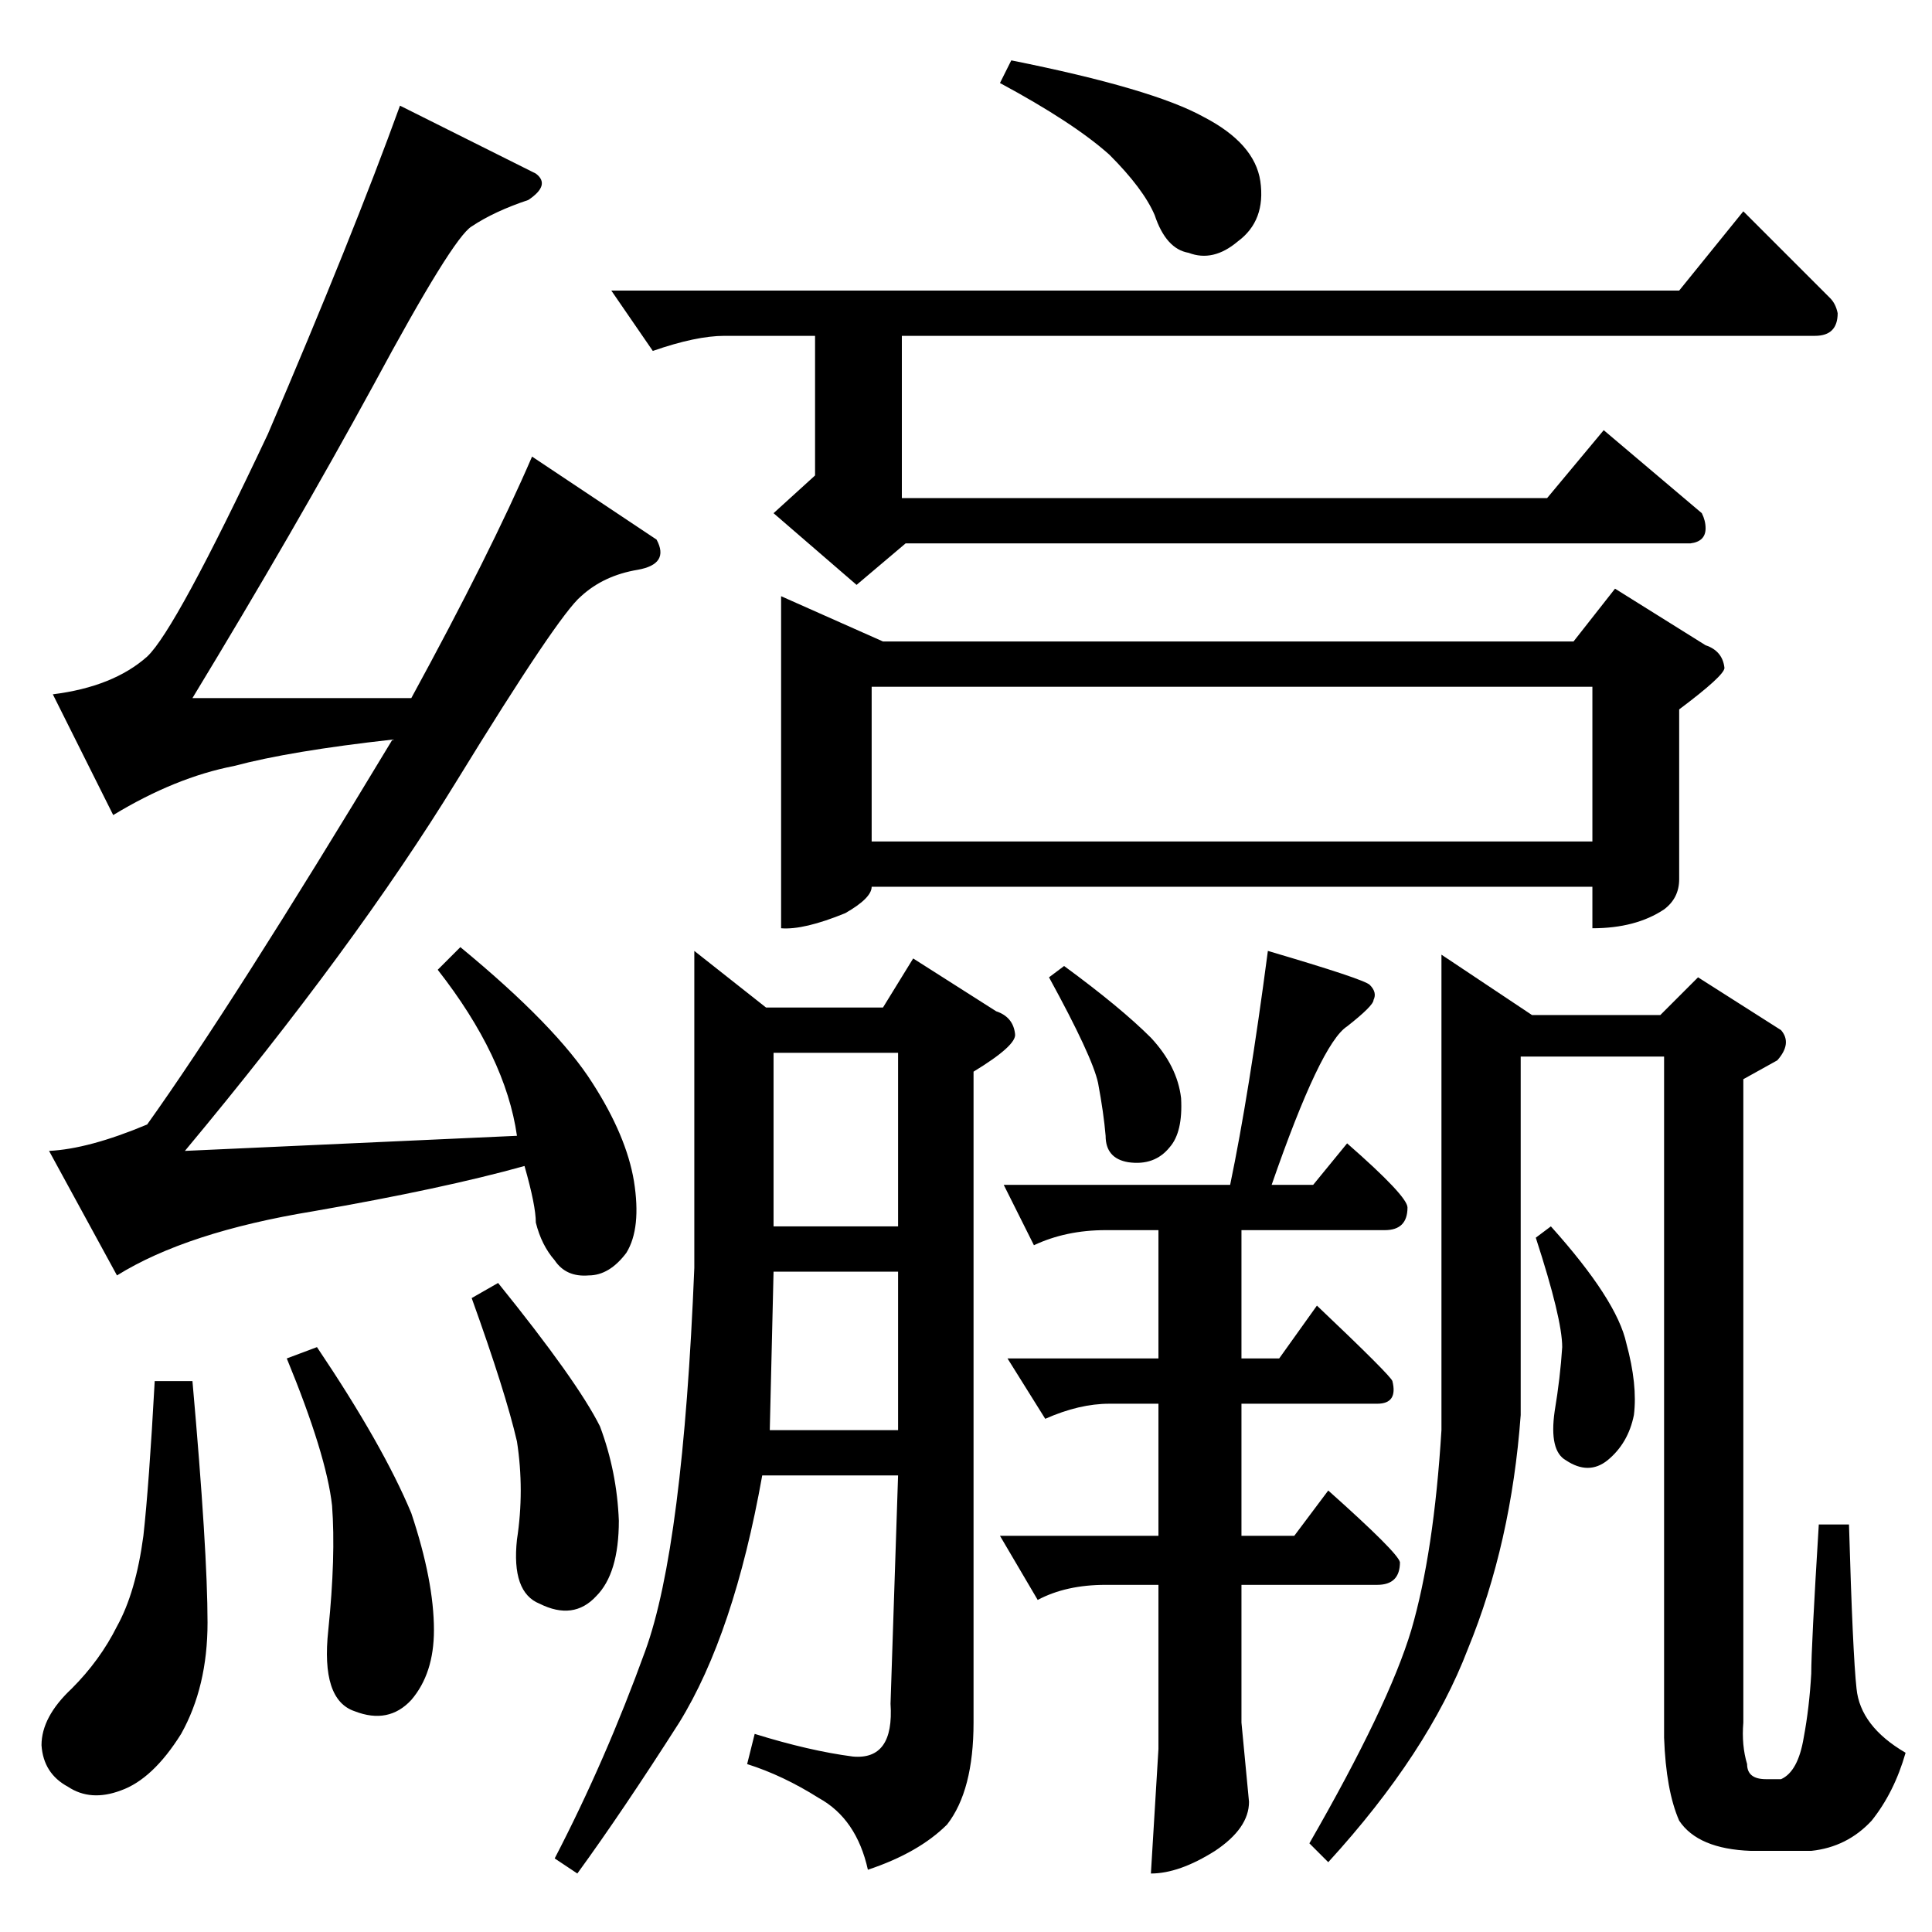 <?xml version="1.0" standalone="no"?>
<!DOCTYPE svg PUBLIC "-//W3C//DTD SVG 1.1//EN" "http://www.w3.org/Graphics/SVG/1.1/DTD/svg11.dtd" >
<svg xmlns="http://www.w3.org/2000/svg" xmlns:xlink="http://www.w3.org/1999/xlink" version="1.1" viewBox="0 -205 1024 1024">
  <g transform="matrix(1 0 0 -1 0 819)">
   <path fill="currentColor"
d="M890 870l34 42l46 -46q3 -3 4 -8q0 -12 -12 -12h-484v-86h342l30 36l52 -44q2 -4 2 -8q0 -7 -8 -8h-416l-26 -22l-44 38l22 20v74h-48q-15 0 -38 -8l-22 32h566v0v0zM414 708l54 -24h366l22 28l48 -30q9 -3 10 -12q0 -4 -24 -22v-90q0 -10 -8 -16q-15 -10 -38 -10v22
h-382v0q0 -6 -14 -14q-22 -9 -34 -8v176v0v0zM462 578h382v82h-382v-82v0v0zM530 980l6 12q75 -15 102 -30q27 -14 30 -34q3 -21 -12 -32q-13 -11 -26 -6q-12 2 -18 20q-6 14 -24 32q-19 17 -58 38v0v0zM368 520l38 -30h62l16 26l44 -28q9 -3 10 -12q1 -6 -22 -20v-345
q0 -36 -14 -54q-15 -15 -42 -24q-6 27 -26 38q-19 12 -38 18l4 16q29 -9 52 -12q22 -2 20 28l4 121h-72q-15 -84 -44 -131q-30 -47 -54 -80l-12 8q27 52 48 110q20 55 26 203v168v0v0zM408 266h68v84h-66l-2 -84v0v0v0zM410 374h66v92h-66v-92v0v0zM764 518l48 -32h68l20 20
l44 -28q6 -7 -2 -16l-18 -10v-341q-1 -12 2 -22q0 -8 10 -8h8q9 4 12 22q3 16 4 34q0 14 4 79h16q2 -69 4 -87q2 -20 26 -34q-6 -21 -18 -36q-13 -14 -32 -16h-32q-28 1 -38 16q-7 16 -8 44v361h-76v-190q-5 -68 -28 -124q-21 -55 -74 -113l-10 10q42 73 54 113
q12 41 16 106v252v0v0zM814 368l8 6q35 -39 40 -62q6 -22 4 -38q-3 -15 -14 -24q-10 -8 -22 0q-9 5 -6 26q3 18 4 34q0 15 -14 58v0v0zM674 396h22l18 22q32 -28 32 -34q0 -12 -12 -12h-76v-68h20l20 28q39 -37 40 -40q3 -12 -8 -12h-72v-70h28l18 24q37 -33 38 -38
q0 -12 -12 -12h-72v-73l4 -42q0 -14 -18 -26q-19 -12 -34 -12l4 66v87h-28q-21 0 -36 -8l-20 34h84v70h-26q-16 0 -34 -8l-20 32h80v68h-28q-21 0 -38 -8l-16 32h120q10 48 20 124q51 -15 54 -18q4 -4 2 -8q0 -3 -14 -14q-14 -9 -40 -84v0v0zM556 506l8 6q30 -22 46 -38
q14 -15 16 -32q1 -18 -6 -26q-8 -10 -22 -8q-12 2 -12 14q-1 12 -4 28q-3 14 -26 56v0v0zM82 292h20q8 -90 8 -128q0 -34 -14 -59q-15 -24 -32 -30q-16 -6 -28 2q-13 7 -14 22q0 15 16 30q15 15 24 33q10 18 14 48q3 27 6 82v0v0zM284 932q8 -6 -4 -14q-18 -6 -30 -14
q-10 -6 -52 -84q-42 -77 -96 -166h116q42 77 64 128l66 -44q7 -13 -10 -16q-18 -3 -30 -14q-12 -10 -66 -98t-144 -196l176 8q-6 42 -42 88l12 12q51 -42 70 -72q18 -28 22 -52q4 -25 -4 -38q-9 -12 -20 -12q-12 -1 -18 8q-7 8 -10 20q0 9 -6 30q-43 -12 -112 -24
q-67 -11 -104 -34l-36 66q21 1 52 14q45 63 130 204q-54 -6 -84 -14q-31 -6 -64 -26l-32 64q32 4 50 20q15 14 64 118q45 105 70 174l72 -36v0v0zM152 304l16 6q35 -52 50 -88q12 -36 12 -62q0 -23 -12 -37q-12 -13 -30 -6q-18 6 -14 43q4 39 2 66q-3 27 -24 78v0v0z
M250 336l14 8q42 -52 54 -76q9 -24 10 -50q0 -28 -12 -40q-12 -13 -30 -4q-15 6 -12 34q4 26 0 52q-6 26 -24 76v0v0z" />
  </g>

</svg>
